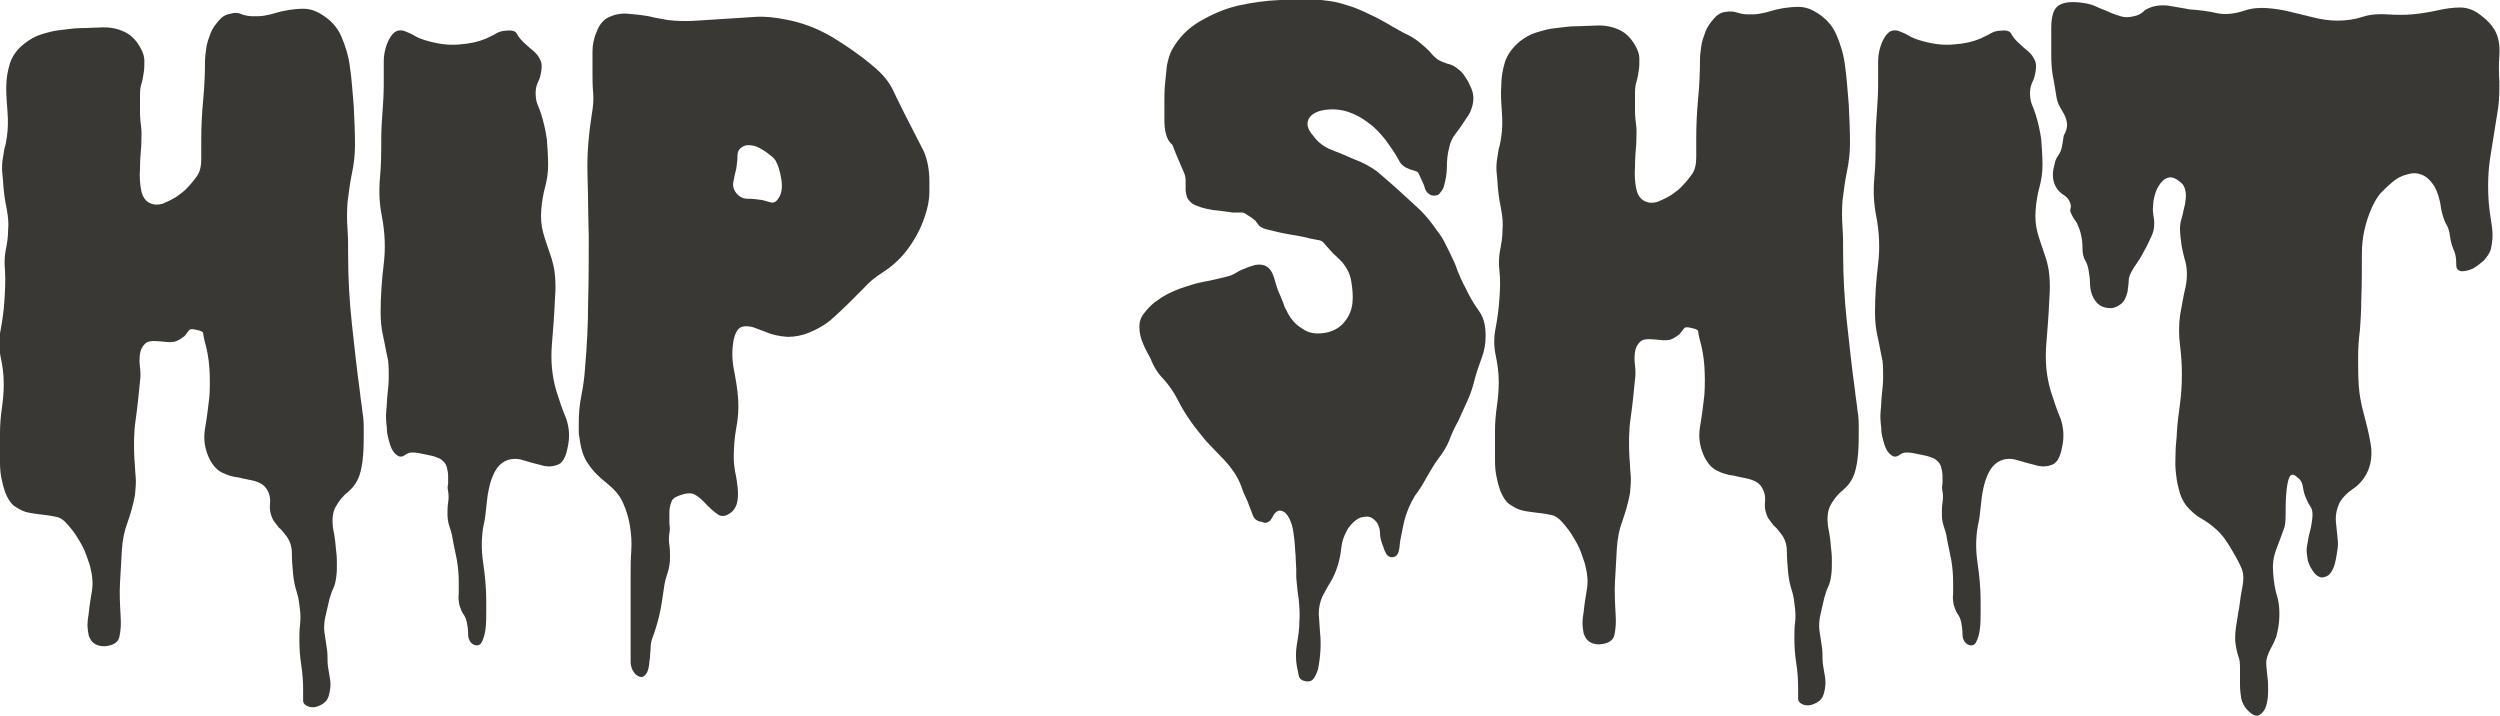 <?xml version="1.0" encoding="utf-8"?>
<!-- Generator: Adobe Illustrator 19.2.1, SVG Export Plug-In . SVG Version: 6.00 Build 0)  -->
<!DOCTYPE svg PUBLIC "-//W3C//DTD SVG 1.1//EN" "http://www.w3.org/Graphics/SVG/1.1/DTD/svg11.dtd">
<svg version="1.1" id="Layer_1" xmlns="http://www.w3.org/2000/svg" xmlns:xlink="http://www.w3.org/1999/xlink" x="0px" y="0px"
	 viewBox="0 0 400 114.6" enable-background="new 0 0 400 114.6" xml:space="preserve">
<g>
	<g>
		<path fill="#3A3835" d="M0.8,43.3c-0.1-1.1-0.1-2.1,0.1-3.2c0.2-1,0.4-2.1,0.4-3.3c0.1-1.1,0-2.1-0.2-3.2c-0.2-1-0.4-2.1-0.5-3.2
			c-0.1-0.8-0.1-1.6-0.2-2.4c-0.1-0.8-0.1-1.5,0-2.3c0.1-0.7,0.2-1.3,0.3-1.9c0.2-0.6,0.3-1.2,0.4-1.9c0.2-1.3,0.2-2.6,0.1-4
			C1.1,16.7,1,15.4,1,14c0-1.4,0.2-2.6,0.6-3.9C2,8.9,2.8,7.8,4,6.9c0.8-0.6,1.6-1.1,2.6-1.4s2-0.6,3.1-0.7s2.1-0.3,3.2-0.3
			s2.1-0.1,3-0.1c1.4-0.1,2.7,0.1,3.8,0.6c1.2,0.5,2.1,1.4,2.8,2.7c0.4,0.7,0.6,1.4,0.6,2c0,0.7,0,1.3-0.1,1.9
			c-0.1,0.6-0.2,1.3-0.4,1.9c-0.2,0.6-0.2,1.3-0.2,2.1c0,0.7,0,1.5,0,2.4c0,0.9,0.1,1.7,0.2,2.5c0.1,0.7,0,1.6,0,2.8
			c-0.1,1.2-0.2,2.4-0.2,3.7c-0.1,1.3,0,2.5,0.2,3.5s0.7,1.7,1.4,2c0.6,0.3,1.3,0.3,2,0.1c0.7-0.3,1.4-0.6,2.2-1.1
			c0.7-0.5,1.4-1,1.9-1.6c0.6-0.6,1-1.2,1.4-1.7c0.5-0.7,0.7-1.6,0.7-2.8c0-1.2,0-2.2,0-3.1c0-2,0.1-4.1,0.3-6.2
			c0.2-2.1,0.3-4.2,0.3-6.3c0-0.6,0.1-1.3,0.2-2.1c0.1-0.8,0.4-1.6,0.7-2.4c0.3-0.8,0.8-1.4,1.3-2c0.5-0.6,1.1-1,1.9-1.1
			C37.5,2,38.1,2,38.7,2.3c0.6,0.2,1.2,0.3,1.8,0.3c0.7,0,1.3,0,1.8-0.1c0.5-0.1,1.1-0.2,1.7-0.4c1.3-0.4,2.9-0.7,4.6-0.7
			c0.8,0,1.6,0.2,2.5,0.7c1.6,0.9,2.8,2.1,3.5,3.7c0.7,1.6,1.2,3.3,1.4,5c0.3,2,0.4,4.1,0.6,6.2c0.1,2.1,0.2,4.2,0.2,6.2
			c0,1.6-0.2,3.2-0.5,4.6c-0.3,1.4-0.5,3-0.7,4.6c-0.1,1.5-0.1,2.9,0,4.2c0.1,1.4,0.1,2.8,0.1,4.2c0,3.7,0.2,7.3,0.6,11
			c0.4,3.7,0.8,7.4,1.3,11c0.1,1.1,0.3,2.1,0.4,3.2c0.2,1,0.2,2.1,0.2,3.3c0,1,0,2.2-0.1,3.5c-0.1,1.3-0.3,2.4-0.6,3.3
			c-0.4,1.1-1,1.9-1.8,2.6c-0.9,0.7-1.5,1.5-2,2.4c-0.5,0.9-0.6,2.1-0.4,3.5c0.3,1.4,0.4,2.6,0.5,3.7c0.1,0.7,0.1,1.4,0.1,2
			c0,0.7,0,1.3-0.1,2c-0.1,0.7-0.2,1.3-0.5,1.9c-0.3,0.6-0.4,1.1-0.6,1.7c-0.2,0.9-0.4,1.7-0.6,2.6c-0.2,0.8-0.3,1.7-0.2,2.6
			c0.1,0.7,0.2,1.4,0.3,2c0.1,0.6,0.2,1.3,0.2,2c0,0.5,0,1.1,0.1,1.7c0.1,0.6,0.2,1.2,0.3,1.8c0.1,0.6,0.1,1.2,0,1.8
			c-0.1,0.6-0.2,1.1-0.5,1.6c-0.3,0.4-0.7,0.7-1.2,0.9c-0.6,0.3-1.1,0.3-1.6,0.2c-0.6-0.2-1-0.5-1-1c0-0.5,0-1.1,0-1.8
			c0-1.3-0.1-2.6-0.3-3.9c-0.2-1.3-0.3-2.6-0.3-3.9c0-0.9,0-1.7,0.1-2.5c0.1-0.8,0.1-1.6,0-2.4c-0.1-0.9-0.2-1.9-0.5-2.8
			c-0.3-0.9-0.5-1.9-0.6-2.9c-0.1-1.1-0.2-2.2-0.2-3.4c0-1.2-0.4-2.2-1.1-3c-0.3-0.4-0.6-0.8-1-1.1c-0.3-0.4-0.6-0.8-0.9-1.2
			c-0.4-0.8-0.6-1.6-0.5-2.6c0.1-0.9-0.1-1.8-0.7-2.6c-0.5-0.6-1.2-0.9-2-1.1c-0.8-0.2-1.6-0.3-2.3-0.5c-1-0.1-1.9-0.4-2.7-0.8
			c-0.8-0.4-1.4-1.1-1.9-2c-0.8-1.6-1.1-3.2-0.8-5c0.3-1.7,0.5-3.4,0.7-5.1c0.1-1.5,0.1-3.1,0-4.6c-0.1-1.6-0.4-3.1-0.8-4.5
			c-0.1-0.5-0.2-0.9-0.2-1.1c0-0.2-0.4-0.4-1-0.5c-0.7-0.2-1.1-0.2-1.3,0.1c-0.2,0.3-0.4,0.5-0.7,0.9c-0.8,0.6-1.4,0.9-1.8,0.9
			c-0.5,0.1-1.2,0-2.3-0.1c-1.1-0.1-1.8,0-2.2,0.4c-0.4,0.4-0.7,0.9-0.8,1.6c-0.1,0.7-0.1,1.4,0,2.2c0.1,0.8,0.1,1.5,0,2.2
			c-0.2,2.1-0.4,4.1-0.7,6.2c-0.3,2-0.3,4.1-0.2,6.2c0.1,0.9,0.1,1.9,0.2,2.8s0,1.9-0.1,3c-0.3,1.6-0.7,3-1.2,4.4
			c-0.5,1.3-0.8,2.8-0.9,4.4c-0.1,1.8-0.2,3.5-0.3,5.3c-0.1,1.7,0,3.5,0.1,5.3c0.1,1.3,0,2.4-0.2,3.3c-0.2,0.9-1,1.4-2.4,1.5
			c-0.8,0-1.3-0.2-1.7-0.5c-0.4-0.3-0.6-0.7-0.8-1.2c-0.1-0.5-0.2-1.1-0.2-1.7c0-0.6,0.1-1.3,0.2-1.9c0.1-1.1,0.3-2.3,0.5-3.5
			c0.2-1.2,0.1-2.4-0.2-3.6c-0.1-0.6-0.4-1.3-0.7-2.2c-0.3-0.9-0.8-1.8-1.3-2.6c-0.5-0.9-1.1-1.6-1.7-2.3c-0.6-0.7-1.2-1.1-1.8-1.2
			c-0.9-0.2-1.7-0.3-2.6-0.4c-0.8-0.1-1.6-0.2-2.3-0.4c-0.7-0.2-1.3-0.6-1.9-1c-0.6-0.5-1-1.2-1.4-2.2c-0.5-1.5-0.8-3-0.8-4.6
			c0-1.6,0-3.2,0-4.8c0-1.3,0.1-2.6,0.3-4s0.3-2.6,0.3-3.9c0-1.5-0.2-2.9-0.5-4.3c-0.3-1.4-0.3-2.9,0-4.3c0.3-1.6,0.5-3.1,0.6-4.6
			S0.9,44.9,0.8,43.3z"/>
		<path fill="#3A3835" d="M61.1,34.6c-0.4-2-0.5-4-0.3-6.2c0.2-2.1,0.2-4.2,0.2-6.2c0-1.5,0.1-2.9,0.2-4.3c0.1-1.4,0.2-2.9,0.2-4.3
			c0-1.2,0-2.4,0-3.7s0.3-2.5,0.8-3.5c0.4-0.8,0.8-1.2,1.2-1.4c0.4-0.2,0.9-0.2,1.4,0c0.5,0.2,1,0.4,1.5,0.7c0.5,0.3,1,0.5,1.6,0.7
			c2,0.6,3.8,0.9,5.7,0.7c1.5-0.1,2.9-0.4,4.1-0.9c0.6-0.3,1.1-0.5,1.6-0.8c0.5-0.3,1.1-0.5,1.8-0.5c0.9-0.1,1.4,0.1,1.6,0.5
			c0.2,0.4,0.5,0.8,1,1.3c0.4,0.4,0.8,0.7,1.1,1c0.4,0.3,0.7,0.6,1,0.9c0.3,0.3,0.5,0.7,0.7,1.1c0.2,0.4,0.2,1,0.1,1.7
			c-0.1,0.6-0.2,1.1-0.5,1.7c-0.3,0.6-0.4,1.2-0.4,1.8c0,0.7,0.1,1.3,0.3,1.8c0.2,0.5,0.4,1,0.6,1.6c0.4,1.3,0.7,2.6,0.9,4
			c0.1,1.4,0.2,2.8,0.2,4.1c0,1.3-0.2,2.5-0.5,3.6c-0.3,1.1-0.5,2.3-0.6,3.6c-0.1,1.3,0,2.5,0.3,3.6c0.3,1.1,0.7,2.2,1.1,3.4
			c0.4,1.1,0.7,2.3,0.8,3.5c0.1,1.2,0.1,2.4,0,3.6c-0.1,2.5-0.3,5-0.5,7.5c-0.2,2.5,0,4.9,0.7,7.3c0.5,1.6,1,3.1,1.6,4.5
			c0.5,1.5,0.6,3,0.2,4.7c-0.3,1.6-0.9,2.5-1.7,2.7c-0.8,0.3-1.7,0.3-2.6,0c-0.9-0.2-1.9-0.5-2.9-0.8c-1-0.3-1.9-0.2-2.6,0.1
			c-0.9,0.4-1.5,1.1-1.9,1.9c-0.4,0.8-0.7,1.7-0.9,2.7c-0.2,0.9-0.3,1.9-0.4,2.9c-0.1,1-0.2,1.9-0.4,2.7c-0.4,2-0.4,4.1-0.1,6.1
			c0.3,2.1,0.5,4.1,0.5,6.1c0,0.3,0,0.8,0,1.7s0,1.8-0.1,2.7c-0.1,0.9-0.3,1.6-0.6,2.2c-0.3,0.6-0.8,0.7-1.4,0.4
			c-0.5-0.3-0.8-0.9-0.8-1.6c0-0.8-0.1-1.4-0.2-1.9c-0.1-0.5-0.3-1-0.6-1.4c-0.3-0.4-0.4-0.9-0.6-1.4c-0.1-0.6-0.2-1.2-0.1-1.8
			c0-0.6,0-1.2,0-1.8c0-1.3-0.1-2.4-0.3-3.6c-0.2-1.1-0.5-2.3-0.7-3.5c-0.1-0.7-0.3-1.3-0.5-1.9c-0.2-0.6-0.3-1.2-0.3-1.9
			c0-0.7,0-1.3,0.1-1.9c0.1-0.6,0.1-1.2,0-1.8c-0.1-0.4-0.1-0.8,0-1.2c0-0.4,0-0.9,0-1.3c0-0.4-0.1-0.9-0.2-1.3
			c-0.1-0.4-0.3-0.8-0.7-1.1c-0.2-0.2-0.5-0.4-0.9-0.5c-0.4-0.2-0.9-0.3-1.4-0.4c-0.5-0.1-1-0.2-1.5-0.3c-0.5-0.1-0.9-0.1-1.1-0.1
			c-0.3,0-0.7,0.1-1.1,0.4c-0.4,0.3-0.7,0.3-1,0.2c-0.6-0.3-1.1-0.9-1.4-1.9c-0.3-1-0.5-1.8-0.5-2.4v-0.2c-0.1-0.9-0.2-1.8-0.1-2.7
			c0.1-0.9,0.1-1.8,0.2-2.7c0.1-0.9,0.2-1.8,0.2-2.7c0-0.9,0-1.8-0.1-2.7c-0.3-1.3-0.5-2.6-0.8-3.9c-0.3-1.3-0.4-2.6-0.4-3.9
			c0-2.6,0.2-5.2,0.5-7.7C61.7,39.8,61.6,37.2,61.1,34.6z"/>
		<path fill="#3A3835" d="M94.2,37.7c-0.1-3.2-0.1-6.5-0.2-9.8c-0.1-3.3,0.2-6.5,0.7-9.7c0.2-1.1,0.3-2.3,0.2-3.4
			c-0.1-1.1-0.1-2.2-0.1-3.3s0-2.2,0-3.3C94.8,7.2,95,6.1,95.5,5c0.4-1.1,1.1-1.9,2-2.3s1.9-0.6,3-0.5s2.2,0.2,3.3,0.4
			c1.1,0.3,2.1,0.4,3,0.6c1.6,0.2,3.2,0.2,4.7,0.1c1.6-0.1,3.2-0.2,4.7-0.3c1.6-0.1,3.2-0.2,4.7-0.3c1.6-0.1,3.2,0.1,4.7,0.4
			c2.7,0.5,5.1,1.4,7.5,2.8c2.3,1.4,4.5,2.9,6.5,4.6c1.6,1.3,2.8,2.7,3.5,4.4c0.8,1.6,1.6,3.3,2.5,5c0.8,1.5,1.5,3,2.2,4.3
			c0.6,1.4,0.9,3,0.9,4.8c0,0.5,0,1.1,0,1.8c0,0.7-0.1,1.3-0.2,1.9c-0.5,2.3-1.4,4.4-2.6,6.2c-1.2,1.9-2.8,3.5-4.7,4.7
			c-1.1,0.7-2.1,1.5-2.9,2.4c-0.9,0.9-1.8,1.8-2.7,2.7c-0.9,0.9-1.9,1.8-2.8,2.6c-1,0.8-2.1,1.4-3.3,1.9c-1.2,0.5-2.4,0.7-3.5,0.7
			c-1.2-0.1-2.4-0.3-3.5-0.8c-0.6-0.2-1.1-0.4-1.6-0.6c-0.5-0.2-1-0.3-1.5-0.3c-0.5,0-0.9,0.1-1.2,0.4c-0.3,0.3-0.6,0.8-0.8,1.7
			c-0.3,1.5-0.3,3.1,0,4.7c0.3,1.6,0.6,3.2,0.7,4.8c0.1,1.6,0,3.2-0.3,4.7c-0.3,1.6-0.4,3.2-0.4,4.9c0,0.6,0.1,1.2,0.2,2
			c0.2,0.8,0.3,1.6,0.4,2.4c0.1,0.8,0.1,1.6,0,2.3c-0.1,0.7-0.4,1.3-0.8,1.7c-0.9,0.8-1.6,0.9-2.2,0.6c-0.6-0.4-1.2-0.9-1.8-1.5
			c-0.8-0.9-1.5-1.5-2.1-1.8c-0.6-0.3-1.5-0.2-2.7,0.3c-0.5,0.2-0.9,0.5-1,1c-0.2,0.5-0.3,1-0.3,1.6c0,0.6,0,1.2,0,1.8
			c0.1,0.6,0.1,1.1,0,1.5c-0.1,0.7-0.1,1.3,0,1.9c0.1,0.6,0.1,1.2,0.1,1.9c0,0.9-0.1,1.7-0.4,2.6s-0.5,1.7-0.6,2.6
			c-0.2,1.4-0.4,2.8-0.7,4.1c-0.3,1.3-0.7,2.6-1.2,3.9c-0.1,0.4-0.2,0.8-0.2,1.3c0,0.5-0.1,1-0.1,1.6c-0.1,0.5-0.1,1-0.2,1.5
			c-0.1,0.5-0.2,0.8-0.4,1.1c-0.3,0.4-0.6,0.6-0.9,0.5c-0.3,0-0.5-0.2-0.8-0.4c-0.3-0.3-0.4-0.6-0.6-0.9c-0.1-0.4-0.2-0.7-0.2-1
			c0-2.3,0-4.6,0-6.9c0-2.2,0-4.5,0-6.9c0-1.3,0-2.7,0.1-4c0.1-1.4,0-2.7-0.2-4c-0.2-1.3-0.6-2.6-1.1-3.7c-0.5-1.2-1.4-2.2-2.5-3.1
			c-1.3-1-2.4-2.1-3.1-3.2c-0.8-1.1-1.2-2.6-1.4-4.3c-0.1-0.3-0.1-0.6-0.1-1c0-0.3,0-0.7,0-1.1c0-1.5,0.1-2.9,0.4-4.4
			c0.3-1.5,0.5-3,0.6-4.4c0.3-3.5,0.5-7.1,0.5-10.6C94.2,44.8,94.2,41.3,94.2,37.7z M117.8,27c-0.1,0.5-0.3,1.1-0.4,1.8
			c-0.2,0.7-0.1,1.3,0.2,1.8c0.5,0.8,1.2,1.2,2,1.2c0.9,0,1.6,0.1,2.3,0.2c0.5,0.1,1,0.3,1.5,0.4c0.5,0.1,0.9-0.2,1.3-0.9
			c0.4-0.7,0.5-1.7,0.3-2.9c-0.2-1.2-0.5-2.2-0.9-2.9c-0.2-0.3-0.5-0.6-0.9-0.9c-0.4-0.3-0.9-0.7-1.3-0.9c-0.5-0.3-0.9-0.5-1.4-0.6
			c-0.5-0.1-0.9-0.1-1.3,0c-0.8,0.3-1.2,0.8-1.2,1.6C118,25.6,117.9,26.3,117.8,27z"/>
		<path fill="#3A3835" d="M186.3,19.1c0-0.8,0-1.6,0-2.6s0-2,0.1-3c0.1-1,0.2-2,0.3-3c0.2-0.9,0.4-1.8,0.8-2.5
			c1.1-2,2.6-3.5,4.5-4.6c1.9-1.1,3.9-2,6.1-2.5c2.2-0.5,4.4-0.8,6.7-0.9c2.3-0.1,4.5-0.1,6.6,0c0.9,0.1,1.9,0.2,3,0.5
			c1,0.3,2.1,0.6,3,1c1,0.4,1.9,0.9,2.8,1.3c0.9,0.5,1.7,0.9,2.5,1.4c0.9,0.5,1.7,1,2.6,1.4c0.8,0.4,1.5,0.9,2.2,1.5
			c0.5,0.4,0.9,0.8,1.3,1.2c0.3,0.4,0.7,0.8,1.2,1.2c0.5,0.3,1,0.5,1.6,0.7c0.5,0.1,1,0.3,1.5,0.7c0.4,0.3,0.9,0.7,1.2,1.2
			c0.4,0.6,0.7,1.1,0.9,1.6c0.6,1.1,0.7,2.2,0.3,3.5c-0.2,0.6-0.4,1.1-0.8,1.6c-0.3,0.5-0.7,1-1,1.5c-0.4,0.5-0.7,1-1.1,1.5
			c-0.3,0.5-0.6,1.1-0.7,1.7c-0.3,1.1-0.4,2.1-0.4,3.2s-0.2,2.1-0.5,3.2c-0.1,0.4-0.4,0.7-0.7,1.1c-0.3,0.3-0.8,0.4-1.4,0.2
			c-0.4-0.2-0.7-0.5-0.9-1c-0.1-0.5-0.3-0.9-0.5-1.3c-0.3-0.7-0.5-1.1-0.6-1.3c-0.2-0.2-0.6-0.3-1.3-0.5c-0.5-0.2-0.9-0.4-1.1-0.6
			c-0.3-0.2-0.5-0.5-0.7-0.9c-0.6-1.1-1.3-2.1-2.1-3.2c-0.8-1-1.7-2-2.7-2.7c-1-0.8-2.1-1.4-3.3-1.8c-1.2-0.4-2.5-0.5-3.8-0.3
			c-1.3,0.2-2.1,0.7-2.5,1.4c-0.4,0.8-0.2,1.7,0.7,2.7c0.7,1,1.7,1.8,3,2.3c1.3,0.5,2.5,1,3.6,1.5c1.4,0.5,2.6,1.2,3.6,1.9
			c0.9,0.8,2,1.7,3,2.6c1.2,1.1,2.4,2.2,3.6,3.3c1.2,1.1,2.2,2.4,3.1,3.7c0.4,0.5,0.8,1.1,1.1,1.7c0.3,0.6,0.6,1.2,0.9,1.8
			c0.4,0.9,0.9,1.8,1.2,2.8c0.4,1,0.8,1.9,1.3,2.8c0.6,1.3,1.3,2.5,2.1,3.6c0.8,1.1,1.1,2.4,1.1,4c0,1.3-0.2,2.4-0.6,3.5
			c-0.4,1.1-0.8,2.2-1.1,3.3c-0.3,1.3-0.7,2.5-1.2,3.6c-0.5,1.1-1,2.2-1.5,3.3c-0.5,0.9-1,1.9-1.4,3c-0.4,1-1,2-1.7,2.9
			c-0.7,0.9-1.3,2-1.9,3c-0.6,1.1-1.2,2.1-1.9,3c-0.8,1.3-1.2,2.4-1.5,3.3s-0.5,2.1-0.8,3.6c-0.1,0.3-0.1,0.8-0.2,1.5
			c-0.1,0.7-0.3,1.1-0.6,1.3c-0.4,0.2-0.7,0.2-0.9,0.1c-0.3-0.1-0.5-0.3-0.6-0.5s-0.3-0.5-0.4-0.9c-0.1-0.3-0.2-0.6-0.3-0.8
			c-0.2-0.6-0.3-1.1-0.3-1.7c0-0.5-0.2-1.1-0.5-1.6c-0.4-0.5-0.8-0.8-1.2-0.9c-0.4-0.1-0.9,0-1.4,0.1c-0.5,0.2-0.9,0.5-1.3,0.9
			c-0.4,0.4-0.7,0.8-0.9,1.2c-0.5,0.9-0.8,1.8-0.9,2.8c-0.1,1-0.3,2-0.6,2.9c-0.3,1-0.7,1.8-1.1,2.5c-0.4,0.6-0.8,1.4-1.3,2.3
			c-0.4,0.9-0.6,1.8-0.6,2.8c0.1,1,0.1,1.9,0.2,2.9c0.2,1.9,0.1,3.8-0.3,5.9c-0.1,0.4-0.3,0.9-0.6,1.4c-0.3,0.5-0.7,0.7-1.4,0.6
			c-0.6-0.1-1-0.4-1.1-0.9c-0.1-0.5-0.2-1-0.3-1.5c-0.2-1.1-0.2-2.3,0-3.5c0.2-1.2,0.4-2.4,0.4-3.6c0.1-1.2,0-2.4-0.1-3.6
			c-0.2-1.2-0.3-2.4-0.4-3.5c0-0.3,0-0.7,0-1.3c0-0.6-0.1-1.4-0.1-2.2c-0.1-0.8-0.1-1.7-0.2-2.5c-0.1-0.9-0.2-1.7-0.4-2.4
			c-0.5-1.6-1.2-2.4-2.1-2.3c-0.3,0.1-0.5,0.3-0.7,0.5c-0.1,0.2-0.3,0.5-0.4,0.7c-0.2,0.3-0.3,0.5-0.6,0.6c-0.2,0.2-0.6,0.2-1,0
			c-0.8-0.1-1.3-0.5-1.5-1.2c-0.3-0.7-0.5-1.4-0.8-2.1c-0.4-0.8-0.7-1.5-1-2.4c-0.3-0.8-0.7-1.6-1.2-2.3c-0.6-0.9-1.3-1.7-2.1-2.5
			c-0.8-0.8-1.5-1.6-2.3-2.4c-0.9-1.1-1.8-2.2-2.5-3.2c-0.7-1-1.4-2.1-2.1-3.5c-0.6-1.2-1.4-2.3-2.2-3.2c-0.9-0.9-1.6-2-2.1-3.3
			c-0.4-0.8-0.9-1.6-1.2-2.4c-0.4-0.9-0.6-1.8-0.6-2.7c0-0.8,0.2-1.5,0.7-2.1c0.5-0.7,1.1-1.3,1.7-1.8c0.7-0.5,1.4-1,2.2-1.4
			c0.8-0.4,1.5-0.7,2.1-0.9c1.2-0.4,2.4-0.8,3.5-1c1.2-0.2,2.4-0.5,3.6-0.8c0.4-0.1,0.9-0.2,1.4-0.5c0.5-0.3,1-0.6,1.6-0.8
			c0.6-0.3,1.1-0.4,1.7-0.6c0.5-0.1,1.1-0.1,1.6,0.1c0.7,0.3,1.2,1,1.5,2.1c0.3,1.1,0.6,2,0.9,2.6c0.2,0.4,0.3,0.8,0.5,1.2
			c0.1,0.4,0.3,0.9,0.5,1.2c0.6,1.3,1.4,2.3,2.6,3c1.1,0.8,2.4,0.9,3.9,0.6c1.3-0.3,2.2-0.9,2.9-1.8c0.7-0.9,1.1-1.9,1.2-3
			s0-2.2-0.2-3.4s-0.7-2.1-1.4-3c-0.3-0.3-0.6-0.6-1-1c-0.4-0.3-0.7-0.7-1-1c-0.4-0.4-0.6-0.7-0.8-0.9c-0.2-0.2-0.3-0.4-0.5-0.5
			c-0.2-0.1-0.4-0.2-0.7-0.2c-0.3-0.1-0.6-0.1-1-0.2c-1.1-0.3-2.3-0.5-3.5-0.7c-1.2-0.2-2.4-0.5-3.6-0.8c-0.5-0.1-0.8-0.3-1-0.4
			c-0.2-0.1-0.3-0.3-0.4-0.4s-0.2-0.3-0.3-0.4c-0.1-0.2-0.4-0.4-0.8-0.7c-0.4-0.3-0.7-0.4-0.9-0.6c-0.2-0.1-0.4-0.2-0.6-0.2
			c-0.2,0-0.4,0-0.6,0c-0.2,0-0.5,0-0.9,0c-0.9-0.1-1.9-0.3-3.2-0.4c-1.2-0.2-2.3-0.5-3.2-1c-0.5-0.4-0.8-0.8-0.9-1.1
			c-0.1-0.4-0.2-0.8-0.2-1.2c0-0.4,0-0.9,0-1.4c0-0.5-0.1-1-0.4-1.6c-0.7-1.6-1.3-3-1.7-4.1C186.6,22.4,186.3,20.9,186.3,19.1z"/>
		<path fill="#3A3835" d="M239.9,43.3c-0.1-1.1-0.1-2.1,0.1-3.2c0.2-1,0.4-2.1,0.4-3.3c0.1-1.1,0-2.1-0.2-3.2
			c-0.2-1-0.4-2.1-0.5-3.2c-0.1-0.8-0.1-1.6-0.2-2.4c-0.1-0.8-0.1-1.5,0-2.3c0.1-0.7,0.2-1.3,0.3-1.9c0.2-0.6,0.3-1.2,0.4-1.9
			c0.2-1.3,0.2-2.6,0.1-4c-0.1-1.4-0.2-2.8-0.1-4.1c0-1.4,0.2-2.6,0.6-3.9c0.4-1.2,1.2-2.3,2.4-3.3c0.8-0.6,1.6-1.1,2.6-1.4
			c1-0.3,2-0.6,3.1-0.7s2.1-0.3,3.2-0.3c1.1,0,2.1-0.1,3-0.1c1.4-0.1,2.7,0.1,3.8,0.6c1.2,0.5,2.1,1.4,2.8,2.7
			c0.4,0.7,0.6,1.4,0.6,2c0,0.7,0,1.3-0.1,1.9s-0.2,1.3-0.4,1.9c-0.2,0.6-0.2,1.3-0.2,2.1c0,0.7,0,1.5,0,2.4c0,0.9,0.1,1.7,0.2,2.5
			c0.1,0.7,0,1.6,0,2.8c-0.1,1.2-0.2,2.4-0.2,3.7c-0.1,1.3,0,2.5,0.2,3.5c0.2,1,0.7,1.7,1.4,2c0.6,0.3,1.3,0.3,2,0.1
			c0.7-0.3,1.4-0.6,2.2-1.1c0.7-0.5,1.4-1,1.9-1.6c0.6-0.6,1-1.2,1.4-1.7c0.5-0.7,0.7-1.6,0.7-2.8c0-1.2,0-2.2,0-3.1
			c0-2,0.1-4.1,0.3-6.2c0.2-2.1,0.3-4.2,0.3-6.3c0-0.6,0.1-1.3,0.2-2.1c0.1-0.8,0.4-1.6,0.7-2.4c0.3-0.8,0.8-1.4,1.3-2
			c0.5-0.6,1.1-1,1.9-1.1c0.6-0.1,1.2-0.1,1.8,0.1c0.6,0.2,1.2,0.3,1.8,0.3c0.7,0,1.3,0,1.8-0.1c0.5-0.1,1.1-0.2,1.7-0.4
			c1.3-0.4,2.9-0.7,4.6-0.7c0.8,0,1.6,0.2,2.5,0.7c1.6,0.9,2.8,2.1,3.5,3.7c0.7,1.6,1.2,3.3,1.4,5c0.3,2,0.4,4.1,0.6,6.2
			c0.1,2.1,0.2,4.2,0.2,6.2c0,1.6-0.2,3.2-0.5,4.6c-0.3,1.4-0.5,3-0.7,4.6c-0.1,1.5-0.1,2.9,0,4.2c0.1,1.4,0.1,2.8,0.1,4.2
			c0,3.7,0.2,7.3,0.6,11c0.4,3.7,0.8,7.4,1.3,11c0.1,1.1,0.3,2.1,0.4,3.2c0.2,1,0.2,2.1,0.2,3.3c0,1,0,2.2-0.1,3.5
			c-0.1,1.3-0.3,2.4-0.6,3.3c-0.4,1.1-1,1.9-1.8,2.6c-0.9,0.7-1.5,1.5-2,2.4c-0.5,0.9-0.6,2.1-0.4,3.5c0.3,1.4,0.4,2.6,0.5,3.7
			c0.1,0.7,0.1,1.4,0.1,2c0,0.7,0,1.3-0.1,2c-0.1,0.7-0.2,1.3-0.5,1.9c-0.3,0.6-0.4,1.1-0.6,1.7c-0.2,0.9-0.4,1.7-0.6,2.6
			c-0.2,0.8-0.3,1.7-0.2,2.6c0.1,0.7,0.2,1.4,0.3,2c0.1,0.6,0.2,1.3,0.2,2c0,0.5,0,1.1,0.1,1.7c0.1,0.6,0.2,1.2,0.3,1.8
			c0.1,0.6,0.1,1.2,0,1.8c-0.1,0.6-0.2,1.1-0.5,1.6c-0.3,0.4-0.7,0.7-1.2,0.9c-0.6,0.3-1.1,0.3-1.6,0.2c-0.6-0.2-1-0.5-1-1
			c0-0.5,0-1.1,0-1.8c0-1.3-0.1-2.6-0.3-3.9c-0.2-1.3-0.3-2.6-0.3-3.9c0-0.9,0-1.7,0.1-2.5c0.1-0.8,0.1-1.6,0-2.4
			c-0.1-0.9-0.2-1.9-0.5-2.8c-0.3-0.9-0.5-1.9-0.6-2.9c-0.1-1.1-0.2-2.2-0.2-3.4c0-1.2-0.4-2.2-1.1-3c-0.3-0.4-0.6-0.8-1-1.1
			c-0.3-0.4-0.6-0.8-0.9-1.2c-0.4-0.8-0.6-1.6-0.5-2.6c0.1-0.9-0.1-1.8-0.7-2.6c-0.5-0.6-1.2-0.9-2-1.1c-0.8-0.2-1.6-0.3-2.3-0.5
			c-1-0.1-1.9-0.4-2.7-0.8c-0.8-0.4-1.4-1.1-1.9-2c-0.8-1.6-1.1-3.2-0.8-5c0.3-1.7,0.5-3.4,0.7-5.1c0.1-1.5,0.1-3.1,0-4.6
			c-0.1-1.6-0.4-3.1-0.8-4.5c-0.1-0.5-0.2-0.9-0.2-1.1c0-0.2-0.4-0.4-1-0.5c-0.7-0.2-1.1-0.2-1.3,0.1c-0.2,0.3-0.4,0.5-0.7,0.9
			c-0.8,0.6-1.4,0.9-1.8,0.9c-0.5,0.1-1.2,0-2.3-0.1c-1.1-0.1-1.8,0-2.2,0.4c-0.4,0.4-0.7,0.9-0.8,1.6c-0.1,0.7-0.1,1.4,0,2.2
			c0.1,0.8,0.1,1.5,0,2.2c-0.2,2.1-0.4,4.1-0.7,6.2c-0.3,2-0.3,4.1-0.2,6.2c0.1,0.9,0.1,1.9,0.2,2.8c0.1,0.9,0,1.9-0.1,3
			c-0.3,1.6-0.7,3-1.2,4.4c-0.5,1.3-0.8,2.8-0.9,4.4c-0.1,1.8-0.2,3.5-0.3,5.3c-0.1,1.7,0,3.5,0.1,5.3c0.1,1.3,0,2.4-0.2,3.3
			c-0.2,0.9-1,1.4-2.4,1.5c-0.8,0-1.3-0.2-1.7-0.5c-0.4-0.3-0.6-0.7-0.8-1.2c-0.1-0.5-0.2-1.1-0.2-1.7c0-0.6,0.1-1.3,0.2-1.9
			c0.1-1.1,0.3-2.3,0.5-3.5c0.2-1.2,0.1-2.4-0.2-3.6c-0.1-0.6-0.4-1.3-0.7-2.2c-0.3-0.9-0.8-1.8-1.3-2.6c-0.5-0.9-1.1-1.6-1.7-2.3
			c-0.6-0.7-1.2-1.1-1.8-1.2c-0.9-0.2-1.7-0.3-2.6-0.4c-0.8-0.1-1.6-0.2-2.3-0.4c-0.7-0.2-1.3-0.6-1.9-1c-0.6-0.5-1-1.2-1.4-2.2
			c-0.5-1.5-0.8-3-0.8-4.6c0-1.6,0-3.2,0-4.8c0-1.3,0.1-2.6,0.3-4s0.3-2.6,0.3-3.9c0-1.5-0.2-2.9-0.5-4.3c-0.3-1.4-0.3-2.9,0-4.3
			c0.3-1.6,0.5-3.1,0.6-4.6S240.1,44.9,239.9,43.3z"/>
		<path fill="#3A3835" d="M300.2,34.6c-0.4-2-0.5-4-0.3-6.2c0.2-2.1,0.2-4.2,0.2-6.2c0-1.5,0.1-2.9,0.2-4.3c0.1-1.4,0.2-2.9,0.2-4.3
			c0-1.2,0-2.4,0-3.7s0.3-2.5,0.8-3.5c0.4-0.8,0.8-1.2,1.2-1.4c0.4-0.2,0.9-0.2,1.4,0c0.5,0.2,1,0.4,1.5,0.7c0.5,0.3,1,0.5,1.6,0.7
			c2,0.6,3.8,0.9,5.7,0.7c1.5-0.1,2.9-0.4,4.1-0.9c0.6-0.3,1.1-0.5,1.6-0.8c0.5-0.3,1.1-0.5,1.8-0.5c0.9-0.1,1.4,0.1,1.6,0.5
			c0.2,0.4,0.5,0.8,1,1.3c0.4,0.4,0.8,0.7,1.1,1c0.4,0.3,0.7,0.6,1,0.9c0.3,0.3,0.5,0.7,0.7,1.1c0.2,0.4,0.2,1,0.1,1.7
			c-0.1,0.6-0.2,1.1-0.5,1.7c-0.3,0.6-0.4,1.2-0.4,1.8c0,0.7,0.1,1.3,0.3,1.8c0.2,0.5,0.4,1,0.6,1.6c0.4,1.3,0.7,2.6,0.9,4
			c0.1,1.4,0.2,2.8,0.2,4.1c0,1.3-0.2,2.5-0.5,3.6c-0.3,1.1-0.5,2.3-0.6,3.6c-0.1,1.3,0,2.5,0.3,3.6c0.3,1.1,0.7,2.2,1.1,3.4
			c0.4,1.1,0.7,2.3,0.8,3.5c0.1,1.2,0.1,2.4,0,3.6c-0.1,2.5-0.3,5-0.5,7.5c-0.2,2.5,0,4.9,0.7,7.3c0.5,1.6,1,3.1,1.6,4.5
			c0.5,1.5,0.6,3,0.2,4.7c-0.3,1.6-0.9,2.5-1.7,2.7c-0.8,0.3-1.7,0.3-2.6,0c-0.9-0.2-1.9-0.5-2.9-0.8c-1-0.3-1.9-0.2-2.6,0.1
			c-0.9,0.4-1.5,1.1-1.9,1.9s-0.7,1.7-0.9,2.7c-0.2,0.9-0.3,1.9-0.4,2.9c-0.1,1-0.2,1.9-0.4,2.7c-0.4,2-0.4,4.1-0.1,6.1
			c0.3,2.1,0.5,4.1,0.5,6.1c0,0.3,0,0.8,0,1.7s0,1.8-0.1,2.7c-0.1,0.9-0.3,1.6-0.6,2.2c-0.3,0.6-0.8,0.7-1.4,0.4
			c-0.5-0.3-0.8-0.9-0.8-1.6c0-0.8-0.1-1.4-0.2-1.9c-0.1-0.5-0.3-1-0.6-1.4c-0.3-0.4-0.4-0.9-0.6-1.4c-0.1-0.6-0.2-1.2-0.1-1.8
			c0-0.6,0-1.2,0-1.8c0-1.3-0.1-2.4-0.3-3.6c-0.2-1.1-0.5-2.3-0.7-3.5c-0.1-0.7-0.3-1.3-0.5-1.9c-0.2-0.6-0.3-1.2-0.3-1.9
			c0-0.7,0-1.3,0.1-1.9c0.1-0.6,0.1-1.2,0-1.8c-0.1-0.4-0.1-0.8,0-1.2c0-0.4,0-0.9,0-1.3c0-0.4-0.1-0.9-0.2-1.3
			c-0.1-0.4-0.3-0.8-0.7-1.1c-0.2-0.2-0.5-0.4-0.9-0.5c-0.4-0.2-0.9-0.3-1.4-0.4c-0.5-0.1-1-0.2-1.5-0.3c-0.5-0.1-0.9-0.1-1.1-0.1
			c-0.3,0-0.7,0.1-1.1,0.4c-0.4,0.3-0.7,0.3-1,0.2c-0.6-0.3-1.1-0.9-1.4-1.9c-0.3-1-0.5-1.8-0.5-2.4v-0.2c-0.1-0.9-0.2-1.8-0.1-2.7
			c0.1-0.9,0.1-1.8,0.2-2.7c0.1-0.9,0.2-1.8,0.2-2.7c0-0.9,0-1.8-0.1-2.7c-0.3-1.3-0.5-2.6-0.8-3.9c-0.3-1.3-0.4-2.6-0.4-3.9
			c0-2.6,0.2-5.2,0.5-7.7C300.8,39.8,300.7,37.2,300.2,34.6z"/>
		<path fill="#3A3835" d="M330.7,19.6c-0.1-0.6-0.3-1.1-0.6-1.6s-0.6-1-0.8-1.5c-0.2-0.5-0.3-1.1-0.4-1.8c-0.1-0.7-0.2-1.2-0.3-1.8
			c-0.3-1.3-0.4-2.7-0.4-4.1c0-1.4,0-2.8,0-4.3c0-2,0.4-3.2,1.3-3.7c0.9-0.5,2.2-0.6,4-0.3c0.7,0.1,1.4,0.3,2,0.6
			c0.6,0.3,1.3,0.5,1.9,0.8c0.6,0.3,1.3,0.5,1.9,0.7c0.6,0.2,1.3,0.2,2.1,0c0.6-0.1,1.2-0.4,1.6-0.8c0.4-0.4,1-0.6,1.7-0.8
			c0.9-0.2,1.8-0.2,2.8,0c1,0.2,1.9,0.3,2.8,0.5c1.6,0.1,3.1,0.3,4.4,0.6c1.4,0.3,2.9,0.1,4.4-0.4c1.2-0.4,2.4-0.5,3.7-0.4
			c1.3,0.1,2.5,0.3,3.7,0.6c1.2,0.3,2.5,0.6,3.7,0.9s2.5,0.5,3.8,0.5c1.4,0,2.8-0.2,4-0.6c1.2-0.4,2.6-0.5,4-0.4
			c1.4,0.1,2.7,0.1,3.9,0c1.2-0.1,2.5-0.3,3.9-0.6c1.3-0.3,2.6-0.5,3.8-0.5c1.2,0,2.3,0.4,3.4,1.3c1.2,0.9,2,1.9,2.4,2.8
			c0.4,0.9,0.6,2.1,0.5,3.6c-0.1,1.3-0.1,2.7,0,4.2c0,1.5,0,2.8-0.2,4.2c-0.4,2.6-0.8,5.1-1.2,7.5c-0.4,2.4-0.5,4.9-0.3,7.6
			c0.1,1.2,0.3,2.5,0.5,3.8c0.2,1.4,0.1,2.6-0.2,3.8c-0.2,0.6-0.6,1.1-1.1,1.7c-0.6,0.5-1.2,1-1.8,1.3c-0.7,0.3-1.2,0.4-1.8,0.4
			c-0.5-0.1-0.8-0.4-0.8-1v-0.1c0-0.9-0.1-1.7-0.4-2.3c-0.3-0.7-0.5-1.4-0.6-2.2c-0.1-0.8-0.3-1.5-0.7-2.1c-0.3-0.6-0.5-1.3-0.7-2.2
			c-0.2-1.6-0.6-2.8-1.1-3.7c-0.6-0.9-1.2-1.5-1.9-1.8c-0.7-0.3-1.5-0.4-2.4-0.1c-0.9,0.2-1.7,0.6-2.5,1.3c-0.6,0.5-1.2,1.1-1.8,1.7
			c-0.5,0.6-1,1.4-1.4,2.3c-1.1,2.5-1.6,4.9-1.6,7.4c0,2.5,0,5-0.1,7.5c0,1.6-0.1,3.1-0.2,4.6c-0.2,1.5-0.3,3-0.3,4.5
			c0,1.5,0,3,0.1,4.5c0.1,1.5,0.4,3,0.8,4.5c0.4,1.5,0.8,3,1.1,4.8c0.3,1.7,0.1,3.4-0.7,4.9c-0.5,0.9-1.2,1.7-2.1,2.3
			c-0.9,0.6-1.6,1.3-2.1,2.1c-0.3,0.6-0.5,1.2-0.6,1.8c-0.1,0.6-0.1,1.3,0,1.9c0.1,0.7,0.1,1.3,0.2,2c0.1,0.7,0.1,1.3,0,1.9
			c-0.1,0.6-0.2,1.4-0.4,2.2c-0.2,0.8-0.5,1.4-1,1.9c-0.4,0.3-0.9,0.4-1.2,0.4c-0.4-0.1-0.7-0.3-1-0.6c-0.3-0.3-0.5-0.7-0.8-1.2
			c-0.2-0.5-0.4-0.9-0.4-1.3c-0.1-0.6-0.2-1.2-0.1-1.8c0.1-0.6,0.2-1.1,0.3-1.7c0.1-0.5,0.3-1.1,0.4-1.7c0.1-0.6,0.2-1.2,0.2-1.8
			c0-0.5-0.1-0.9-0.3-1.2c-0.2-0.3-0.4-0.6-0.6-1.1c-0.3-0.6-0.5-1.2-0.6-1.9c-0.1-0.7-0.3-1.3-0.9-1.7c-0.6-0.6-1.1-0.6-1.3,0
			c-0.3,0.6-0.4,1.5-0.5,2.6s-0.1,2.2-0.1,3.3s-0.1,1.8-0.2,2.1c-0.4,1.1-0.8,2.2-1.3,3.5c-0.5,1.3-0.6,2.5-0.5,3.7
			c0.1,1.5,0.3,2.8,0.7,4c0.3,1.2,0.4,2.6,0.2,4.3c-0.1,0.8-0.3,1.5-0.4,2c-0.2,0.5-0.5,1.2-0.9,1.9c-0.4,0.8-0.7,1.5-0.7,2.2
			c0,0.6,0.1,1.4,0.2,2.4c0.1,0.5,0.1,1.2,0.1,2.1c0,0.9-0.1,1.7-0.3,2.4c-0.2,0.7-0.6,1.2-1.1,1.5c-0.5,0.3-1.2,0-2-0.9
			c-0.4-0.4-0.7-1-0.9-1.7c-0.1-0.7-0.2-1.4-0.2-2.2c0-0.8,0-1.6,0-2.4c0-0.8,0-1.5-0.2-2c-0.3-0.8-0.4-1.5-0.5-2.1
			c-0.1-0.6-0.1-1.4,0-2.3c0.1-0.9,0.3-1.8,0.4-2.7c0.2-0.9,0.3-1.8,0.4-2.6c0.1-0.7,0.3-1.5,0.4-2.4c0.1-0.9,0-1.7-0.4-2.5
			c-0.5-1.1-1.1-2.1-1.7-3.1c-0.6-1-1.3-2-2.2-2.8c-0.8-0.7-1.6-1.3-2.5-1.8c-0.9-0.5-1.6-1.2-2.3-2c-0.6-0.8-1-1.7-1.2-2.7
			c-0.3-1-0.4-2-0.5-3c-0.1-1,0-2.1,0-3.1s0.2-2,0.2-3c0.1-1.5,0.3-3,0.5-4.5c0.2-1.5,0.3-3,0.3-4.7c0-1.6-0.1-3.1-0.3-4.7
			c-0.2-1.5-0.2-3.1,0-4.7c0.3-1.5,0.5-3.1,0.9-4.6c0.3-1.6,0.3-3.1-0.2-4.6c-0.2-0.8-0.4-1.6-0.5-2.4s-0.2-1.6-0.2-2.3
			c0-0.6,0.1-1.2,0.3-1.8c0.2-0.7,0.3-1.4,0.5-2.1c0.1-0.7,0.2-1.4,0.1-2c-0.1-0.6-0.3-1.2-0.9-1.6c-0.7-0.6-1.3-0.8-1.8-0.7
			c-0.5,0.1-0.9,0.4-1.3,0.9c-0.4,0.5-0.7,1.1-0.9,1.8c-0.2,0.7-0.3,1.3-0.3,1.8c-0.1,0.6,0,1.3,0.1,1.9c0.1,0.6,0.1,1.3,0,1.9
			c-0.1,0.5-0.3,1-0.6,1.6c-0.3,0.6-0.5,1.1-0.8,1.6c-0.3,0.6-0.6,1.1-0.9,1.6c-0.3,0.5-0.7,1-1,1.5c-0.4,0.7-0.7,1.3-0.7,1.8
			c0,0.5-0.1,1.1-0.2,1.9c-0.2,0.8-0.5,1.5-1,1.9c-0.5,0.4-1.1,0.7-1.7,0.7c-0.6,0-1.2-0.1-1.8-0.5c-0.5-0.4-0.9-0.9-1.2-1.7
			c-0.2-0.6-0.3-1.2-0.3-1.8c0-0.6-0.1-1.3-0.2-1.9c-0.1-0.7-0.3-1.3-0.6-1.8c-0.3-0.5-0.4-1.2-0.4-1.9c0-1.5-0.3-2.7-0.8-3.8
			c-0.1-0.3-0.3-0.5-0.5-0.8c-0.2-0.3-0.3-0.5-0.5-0.9s-0.2-0.6-0.1-0.9c0.1-0.3,0-0.6-0.1-0.9c-0.2-0.5-0.5-0.9-1-1.2
			c-0.5-0.3-0.9-0.7-1.2-1.2c-0.6-1-0.7-2.2-0.3-3.6c0.1-0.6,0.3-1.1,0.6-1.5c0.3-0.4,0.5-0.9,0.6-1.4c0.1-0.5,0.2-1.1,0.3-1.8
			C330.7,20.8,330.8,20.1,330.7,19.6z"/>
	</g>
</g>
</svg>
